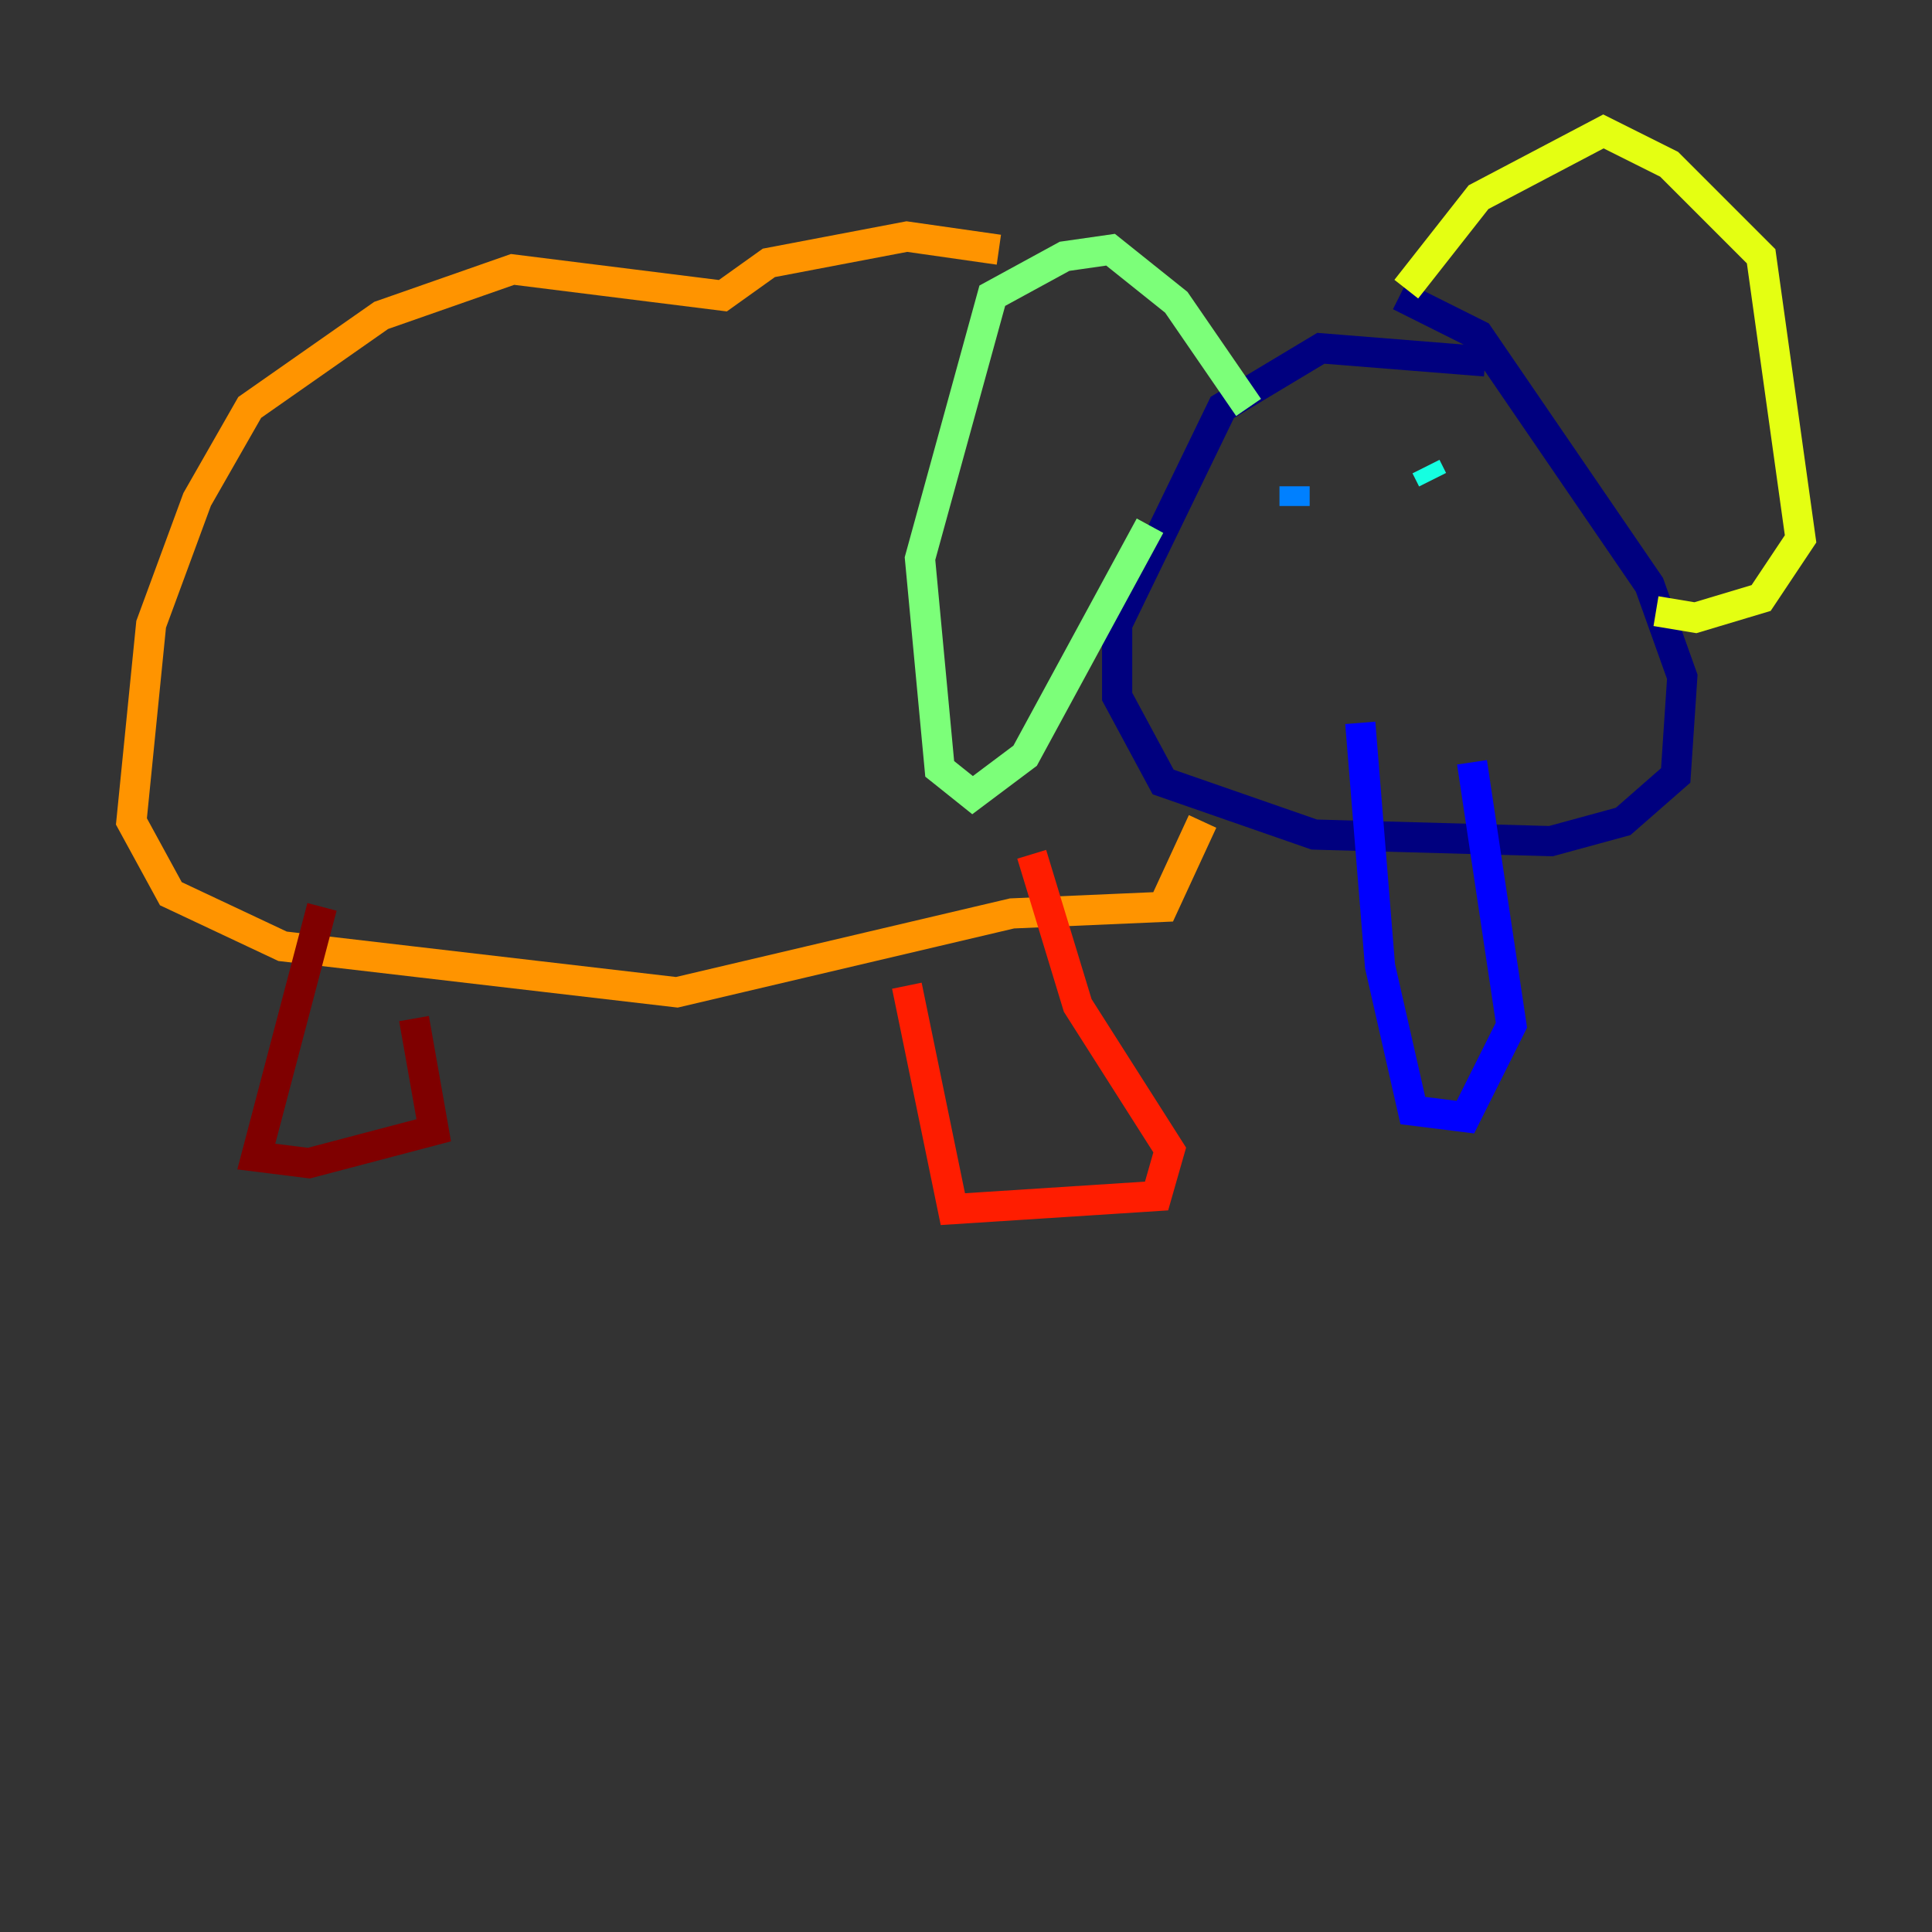<?xml version="1.0" encoding="utf-8" ?>
<svg baseProfile="tiny" height="128" version="1.2" viewBox="0,0,128,128" width="128" xmlns="http://www.w3.org/2000/svg" xmlns:ev="http://www.w3.org/2001/xml-events" xmlns:xlink="http://www.w3.org/1999/xlink"><rect x="0" y="0" width="128" height="128" fill="#333333" stroke="none"/><defs /><polyline fill="none" points="98.395,23.946 87.51,23.075 80.98,26.993 74.014,41.361 74.014,46.15 77.061,51.809 87.075,55.292 102.748,55.728 107.537,54.422 111.02,51.374 111.456,44.843 109.279,38.748 97.959,22.204 92.735,19.592" stroke="#00007f" stroke-width="2" /><polyline fill="none" points="90.122,47.891 91.429,64.0 93.605,73.578 97.088,74.014 100.136,67.918 97.524,50.503" stroke="#0000ff" stroke-width="2" /><polyline fill="none" points="85.769,32.218 85.769,33.524" stroke="#0080ff" stroke-width="2" /><polyline fill="none" points="94.476,30.912 94.912,31.782" stroke="#15ffe1" stroke-width="2" /><polyline fill="none" points="76.191,34.83 67.918,50.068 64.435,52.68 62.258,50.939 60.952,37.007 65.742,19.592 70.531,16.98 73.578,16.544 77.932,20.027 82.721,26.993" stroke="#7cff79" stroke-width="2" /><polyline fill="none" points="93.17,19.157 97.959,13.061 106.231,8.707 110.585,10.884 116.68,16.98 119.293,35.701 116.68,39.619 112.326,40.925 109.714,40.49" stroke="#e4ff12" stroke-width="2" /><polyline fill="none" points="66.177,16.544 60.082,15.674 50.939,17.415 47.891,19.592 33.959,17.85 25.252,20.898 16.544,26.993 13.061,33.088 10.014,41.361 8.707,54.422 11.32,59.211 18.721,62.694 44.843,65.742 67.048,60.517 77.061,60.082 79.674,54.422" stroke="#ff9400" stroke-width="2" /><polyline fill="none" points="60.082,65.306 63.129,80.109 76.626,79.238 77.497,76.191 71.401,66.612 68.354,56.599" stroke="#ff1d00" stroke-width="2" /><polyline fill="none" points="21.333,60.082 16.98,76.626 20.463,77.061 28.735,74.884 27.429,67.483" stroke="#7f0000" stroke-width="2" /></svg>